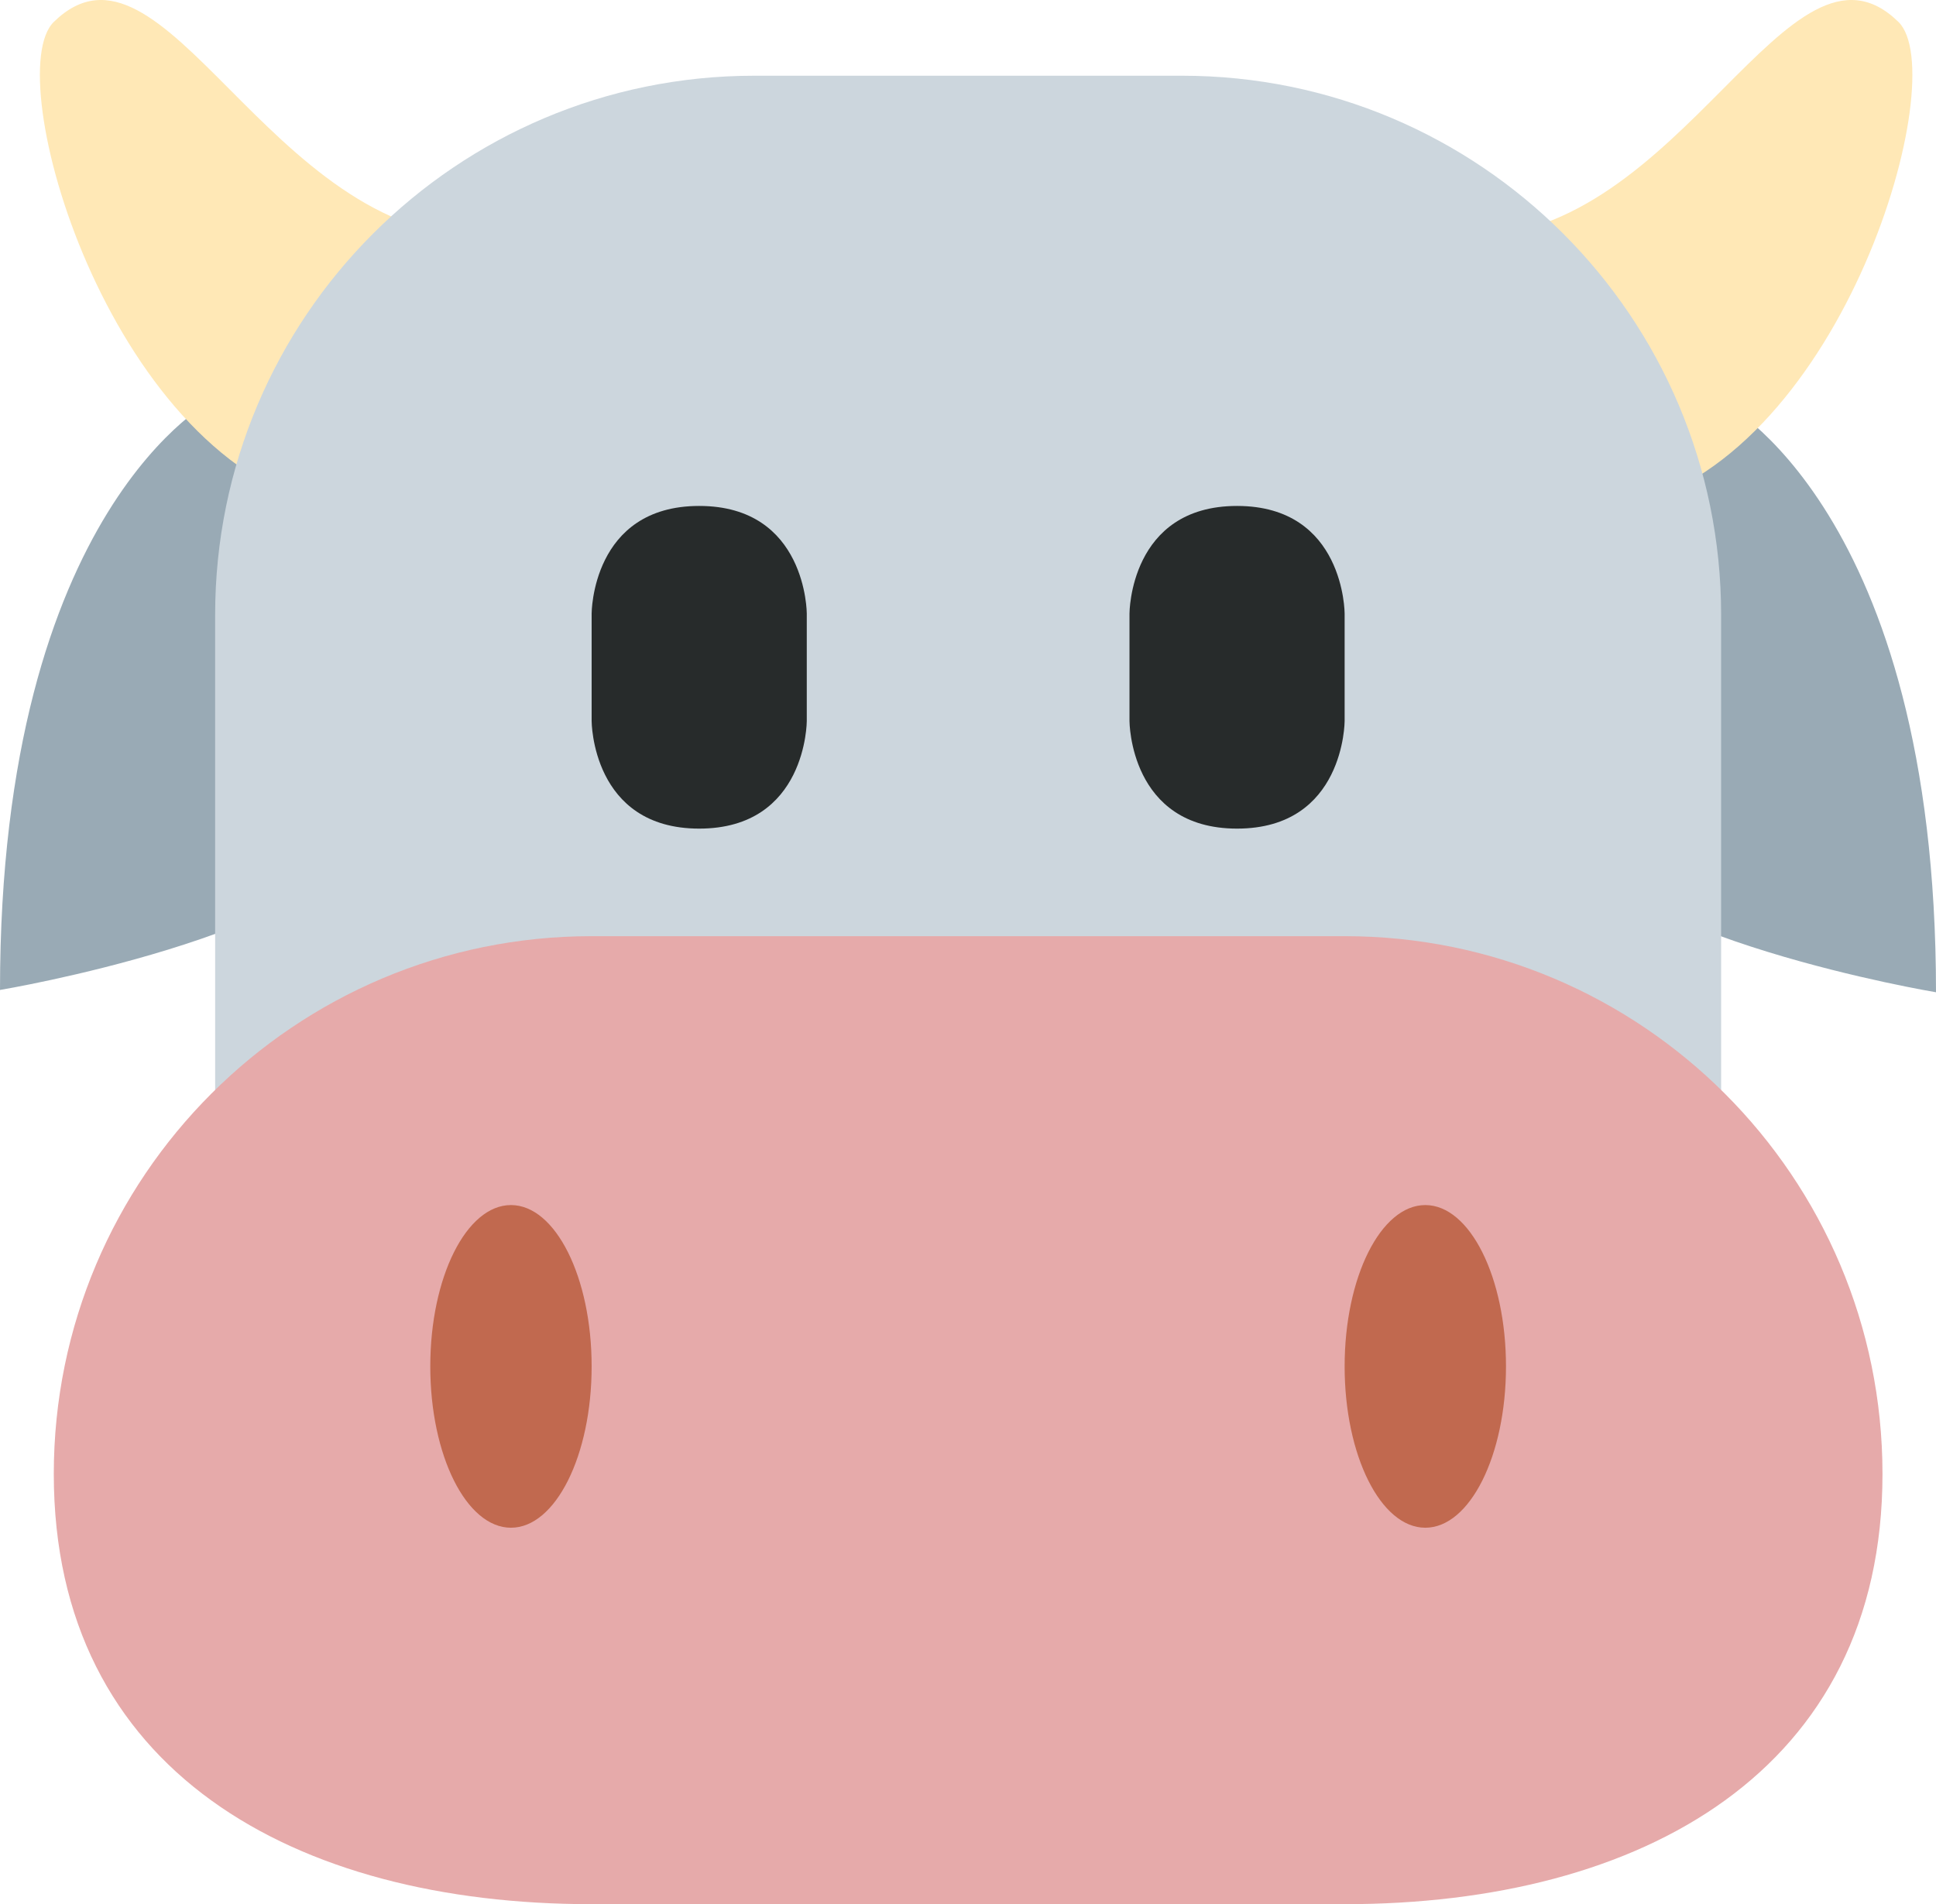 <?xml version="1.0" encoding="UTF-8" standalone="no"?>
<svg
   xmlns:dc="http://purl.org/dc/elements/1.1/"
   xmlns:cc="http://creativecommons.org/ns#"
   xmlns:rdf="http://www.w3.org/1999/02/22-rdf-syntax-ns#"
   xmlns:svg="http://www.w3.org/2000/svg"
   xmlns="http://www.w3.org/2000/svg"
   xmlns:sodipodi="http://sodipodi.sourceforge.net/DTD/sodipodi-0.dtd"
   xmlns:inkscape="http://www.inkscape.org/namespaces/inkscape"
   viewBox="0 0 35.995 35.408"
   id="svg2"
   version="1.1"
   inkscape:version="0.91 r13725"
   sodipodi:docname="1f42e.svg"
   width="35.995"
   height="35.408">
  <defs
     id="defs20" />
  <sodipodi:namedview
     pagecolor="#ffffff"
     bordercolor="#666666"
     borderopacity="1"
     objecttolerance="10"
     gridtolerance="10"
     guidetolerance="10"
     inkscape:pageopacity="0"
     inkscape:pageshadow="2"
     inkscape:window-width="640"
     inkscape:window-height="480"
     id="namedview18"
     showgrid="false"
     inkscape:zoom="6.5555556"
     inkscape:cx="18"
     inkscape:cy="18"
     inkscape:window-x="0"
     inkscape:window-y="0"
     inkscape:window-maximized="0"
     inkscape:current-layer="svg2" />
  <path
     d="m 4,7.408 c 0,0 -4,2 -4,11 0,0 6,-1 7,-3 0,0 2,-12.25 -3,-8 z m 27.995,0.043 c 0,0 4,2 4,11 0,0 -6,-0.999 -7,-2.999 0,0 -2,-12.251 3,-8.001 z"
     id="path4"
     inkscape:connector-curvature="0"
     style="fill:#99aab5" />
  <path
     d="M 1,0.408 C -0.01,1.398 2,8.408 6,9.408 c 4,1 4,-5 3,-5 -4,0 -5.958,-6 -8,-4 z m 34.297,0 c 1.011,0.99 -1,8 -5,9 -4,1 -4,-5 -3,-5 4,0 5.959,-6 8,-4 z"
     id="path6"
     inkscape:connector-curvature="0"
     style="fill:#ffe8b6" />
  <path
     d="m 21.976,30.408 -7.951,0 c -5.537,0 -10.025,-4.488 -10.025,-10.024 l 0,-8.951 C 4,5.896 8.488,1.408 14.025,1.408 l 7.951,0 c 5.536,0 10.024,4.488 10.024,10.025 l 0,8.951 c 0,5.536 -4.488,10.024 -10.024,10.024 z"
     id="path8"
     inkscape:connector-curvature="0"
     style="fill:#ccd6dd" />
  <path
     d="m 35,27.408 c 0,5.522 -4.478,8 -10,8 l -14,0 c -5.523,0 -10,-2.478 -10,-8 0,-5.522 4.477,-10 10,-10 l 14,0 c 5.522,0 10,4.478 10,10 z"
     id="path10"
     inkscape:connector-curvature="0"
     style="fill:#e6aaaa" />
  <ellipse
     cx="9.5"
     cy="25.408"
     rx="1.5"
     ry="3"
     id="ellipse12"
     style="fill:#c1694f" />
  <ellipse
     cx="26.5"
     cy="25.408"
     rx="1.5"
     ry="3"
     id="ellipse14"
     style="fill:#c1694f" />
  <path
     d="m 11,11.408 c 0,0 0,-2 2,-2 2,0 2,2 2,2 l 0,2 c 0,0 0,2 -2,2 -2,0 -2,-2 -2,-2 l 0,-2 z m 10,0 c 0,0 0,-2 2,-2 2,0 2,2 2,2 l 0,2 c 0,0 0,2 -2,2 -2,0 -2,-2 -2,-2 l 0,-2 z"
     id="path16"
     inkscape:connector-curvature="0"
     style="fill:#272b2b" />
</svg>
